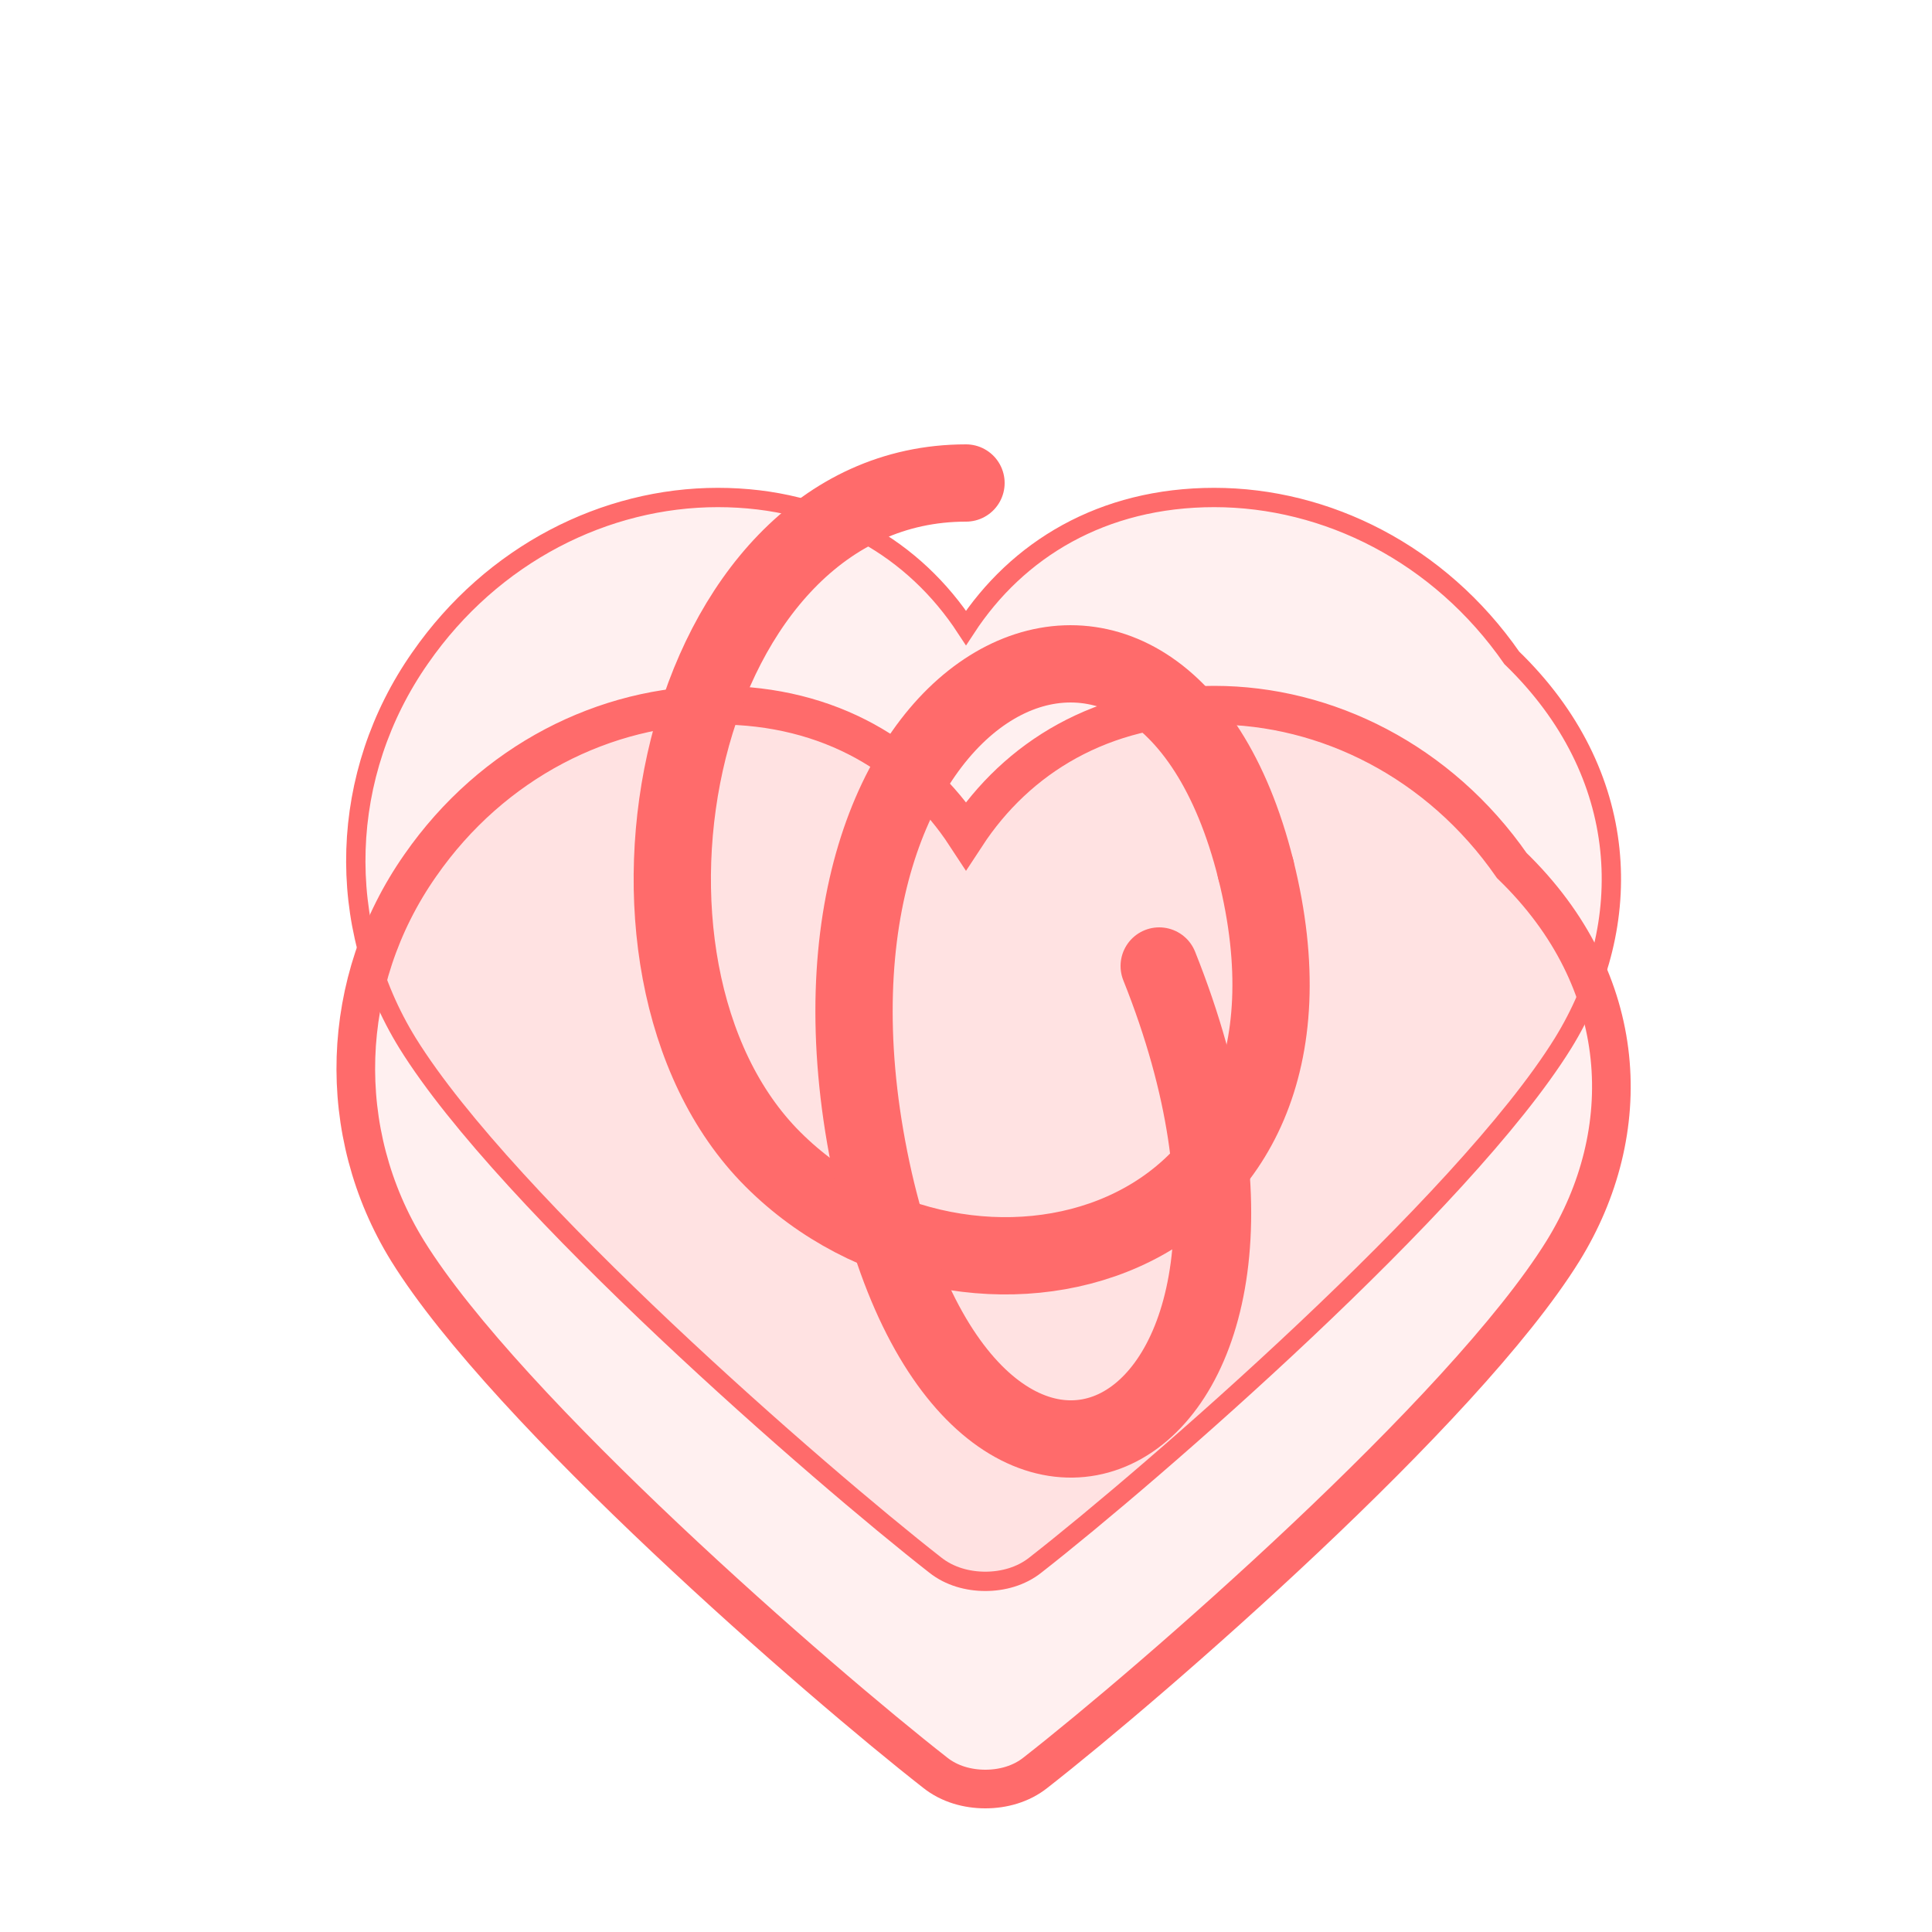 <svg width="200" height="200" viewBox="0 0 200 200" fill="none" xmlns="http://www.w3.org/2000/svg">
  <path d="M156.5 89.6C149 78.8 137.3 73 125.7 73C114.1 73 105.3 78.4 100 86.5C94.7 78.4 85.9 73 74.3 73C62.7 73 51 78.8 43.5 89.6C35.1 101.6 34.6 117.2 42.2 129.5C52.5 146.1 84.9 174.2 96.8 183.5C98.3 184.7 100.2 185.2 102 185.2C103.8 185.2 105.7 184.7 107.2 183.5C119.1 174.2 151.5 146.1 161.8 129.5C169.4 117.2 168.9 101.6 156.5 89.6Z" fill="#FF6B6B" fill-opacity="0.1" stroke="#FF6B6B" stroke-width="4"/>
  <path d="M116.5 88.1C109 77.3 97.3 71.5 85.7 71.5C74.1 71.5 65.3 76.9 60 85C54.7 76.9 45.9 71.5 34.3 71.5C22.7 71.5 11 77.3 3.5 88.1C-4.9 100.1 -5.4 115.7 2.2 128C12.5 144.6 44.9 172.7 56.8 182C58.3 183.2 60.2 183.7 62 183.7C63.8 183.7 65.7 183.2 67.2 182C79.1 172.7 111.5 144.6 121.8 128C129.4 115.7 128.9 100.1 116.5 88.1Z" fill="#FF6B6B" fill-opacity="0.1" stroke="#FF6B6B" stroke-width="2" transform="translate(40, -20)"/>
  <path d="M100 50C70 50 60 100 80 120C100 140 140 130 130 90" stroke="#FF6B6B" stroke-width="8" stroke-linecap="round"/>
  <path d="M130 90C120 50 80 70 90 120C100 170 140 150 120 100" stroke="#FF6B6B" stroke-width="8" stroke-linecap="round"/>
</svg>